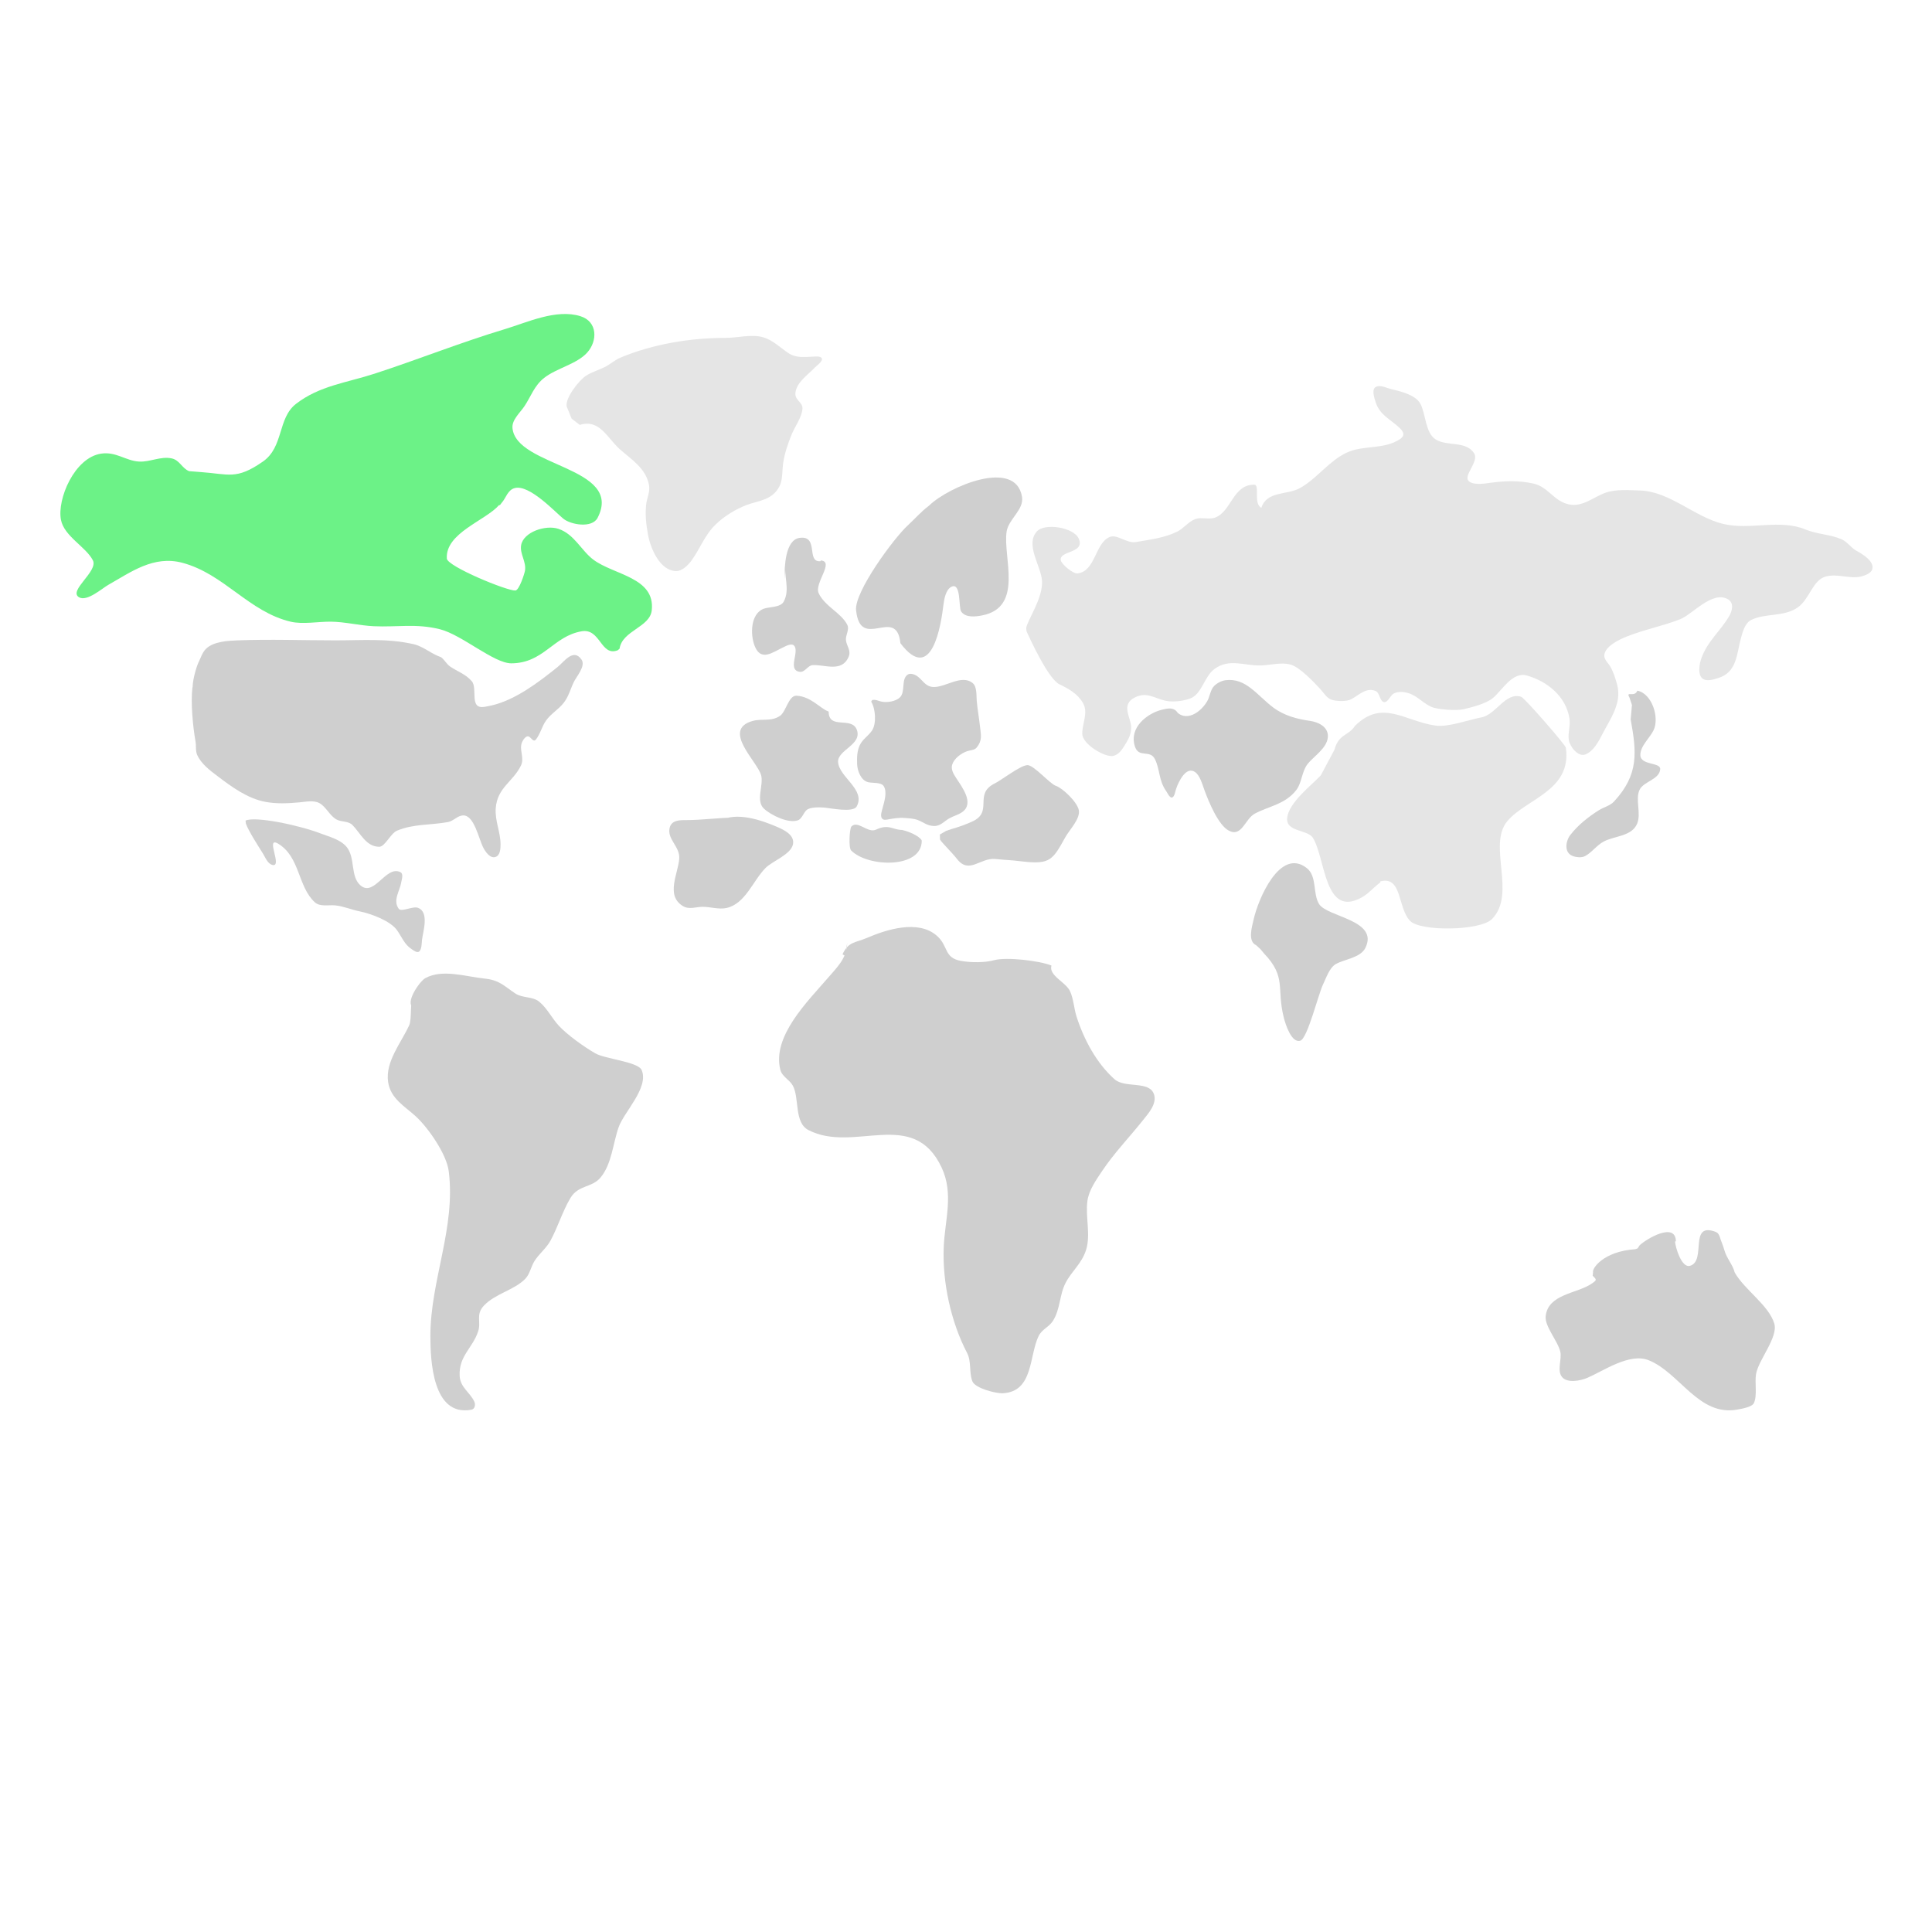 <?xml version="1.0" encoding="utf-8"?>
<svg viewBox="0 0 800 800" xmlns="http://www.w3.org/2000/svg" xmlns:xlink="http://www.w3.org/1999/xlink">
  <g id="g-1" transform="matrix(0.96, 0, 0, 0.96, 14.332, 95.611)">
    <a id="a-1" transform="matrix(1, 0, 0, 1, -6.419, 1.971)" xlink:href="/de">
      <g id="g-2" style="color:blue;">
        <path id="path-1" d="M 367.255 201.071 C 369.142 204.048 369.64 210.625 367.566 213.616 C 365.957 215.935 363.592 217.226 362.309 219.91 C 361.124 222.389 361.078 225.506 361.206 228.184 C 361.341 230.998 362.861 235.084 365.988 235.829 C 367.797 236.26 371.545 235.769 372.655 237.502 C 374.294 240.061 372.862 244.404 372.171 247.004 C 371.869 248.138 371.132 250.223 371.833 251.314 C 372.495 252.344 373.694 252.019 374.698 251.846 C 376.858 251.475 379.281 251.059 381.478 251.233 C 383.344 251.381 385.574 251.453 387.315 252.119 C 389.891 253.104 391.467 254.685 394.441 254.719 C 397.179 254.75 398.84 252.6 400.972 251.397 C 402.763 250.387 404.993 249.858 406.648 248.627 C 411.768 244.82 406.493 237.976 403.871 233.953 C 402.78 232.28 401.553 230.266 402.216 228.198 C 403.056 225.579 405.982 223.414 408.55 222.481 C 409.828 222.018 411.823 222.035 412.72 220.927 C 415.312 217.727 414.608 215.535 414.199 211.83 C 413.788 208.111 413.104 204.359 412.783 200.643 C 412.593 198.448 412.959 194.648 411.024 193.06 C 406.174 189.081 399.025 195.214 393.76 194.738 C 390.51 194.444 389.343 191.59 386.956 189.963 C 386.016 189.322 384.183 188.697 383.101 189.36 C 380.008 191.255 382.202 196.869 379.601 199.296 C 377.799 200.977 374.24 201.543 371.874 201.103 C 370.639 200.874 368.949 199.961 367.683 200.408" style="fill: rgb(207, 207, 207);"/>
      </g>
    </a>
    <a id="a-2" transform="matrix(1, 0, 0, 1, -4.366, -1.871)" xlink:href="/au">
      <g id="g-2">
        <path id="path-2" d="M 394.843 262.218 L 397.627 260.614 C 401.197 259.311 402.426 259.405 408.558 256.74 C 418.279 252.515 409.062 244.832 418.551 240.168 C 421.44 238.748 429.365 232.504 432.539 232.302 C 435.248 232.13 442.293 240.367 444.802 241.199 C 447.782 242.186 454.026 248.158 454.75 251.662 C 455.524 255.409 450.752 260.161 448.977 263.34 C 443.602 272.969 442.529 275.249 430.732 273.876 C 423.543 273.038 425.785 273.483 418.727 272.783 C 412.313 272.147 407.489 279.476 402.3 272.86 C 399.888 269.785 395.557 265.654 394.889 264.381" style="fill: rgb(207, 207, 207);"/>
      </g>
    </a>
    <a id="a-3" xlink:href="/us">
      <g id="g-2">
        <path id="path-3" d="M 68.044 197.189 C 67.318 203.696 68.256 213.793 69.404 220.215 C 69.748 222.139 69.321 224.225 70.13 226.039 C 71.839 229.869 75.623 232.702 78.78 235.093 C 85.011 239.813 91.777 244.82 99.532 246.27 C 104.418 247.184 109.282 246.938 114.201 246.491 C 116.813 246.254 120.39 245.461 122.842 246.815 C 125.69 248.387 127.182 252.042 129.999 253.754 C 132.247 255.12 135.22 254.361 137.121 256.297 C 140.62 259.861 142.916 265.563 148.621 265.649 C 151.105 265.686 153.588 259.83 156.302 258.7 C 163.462 255.719 170.814 256.355 178.252 254.996 C 180.682 254.552 182.399 252.173 184.859 252.123 C 189.671 252.026 191.55 262.304 193.543 266.052 C 194.473 267.8 196.464 270.836 198.821 270.029 C 200.841 269.337 200.977 266.434 200.977 264.658 C 200.977 259.311 198.48 254.416 198.902 248.964 C 199.586 240.119 206.3 237.65 209.747 230.674 C 211.421 227.286 208.862 223.804 210.236 220.555 C 210.672 219.526 211.902 217.621 213.144 218.084 C 214.15 218.458 215.123 220.793 216.247 219.365 C 218.168 216.923 218.825 213.639 220.653 211.121 C 222.808 208.153 225.917 206.472 228.165 203.621 C 230.401 200.785 231.069 197.677 232.618 194.499 C 233.738 192.2 237.825 187.657 235.896 184.893 C 232.381 179.856 228.404 185.819 225.665 188.03 C 217.561 194.572 207.532 202.21 197.369 204.625 C 196.347 204.868 195.322 205.055 194.293 205.251 C 187.151 206.614 191.295 197.38 188.545 194.205 C 185.883 191.132 182.376 190.059 179.226 187.906 C 177.643 186.825 176.852 185.017 175.302 183.862 C 171.123 182.506 167.839 179.269 163.447 178.257 C 152.308 175.691 141.134 176.609 129.881 176.609 C 115.662 176.609 101.631 176.06 87.392 176.62 C 83.299 176.781 77.195 177.119 73.998 180.185 C 72.345 181.771 71.703 184.082 70.712 186.081 C 69.978 187.564 68.255 192.943 68.155 196.674" style="fill: rgb(207, 207, 207);"/>
      </g>
    </a>
    <a id="a-4" xlink:href="mex">
      <g id="g-2">
        <path id="path-4" d="M 91.112 255.579 C 92.216 258.836 96.725 265.738 98.535 268.653 C 99.523 270.245 100.522 273.03 102.649 273.498 C 107.079 274.471 99.214 260.768 105.141 264.373 C 114.52 270.077 113.506 282.876 120.865 289.588 C 123.122 291.647 126.851 290.655 129.636 290.919 C 133.093 291.247 136.661 292.792 140.119 293.485 C 145.007 294.465 153.459 297.557 156.365 301.689 C 158.379 304.552 159.51 307.776 162.558 309.753 C 163.338 310.258 164.987 311.643 165.912 310.791 C 167.014 309.775 166.94 307.189 167.097 305.825 C 167.519 302.157 170.337 293.822 165.332 291.97 C 163.106 291.147 158.186 293.935 157.061 292.395 C 154.38 288.729 157.581 284.65 158.145 280.961 C 158.328 279.77 159.244 277.295 157.746 276.576 C 151.51 273.585 146.56 287.287 140.656 282.388 C 136.031 278.551 138.484 270.398 134.542 265.672 C 131.906 262.511 127.08 261.32 123.354 259.897 C 113.807 256.25 94.954 252.36 90.977 254.365" style="fill: rgb(207, 207, 207);"/>
      </g>
    </a>
    <a id="a-5" xlink:href="/bra">
      <g id="g-2">
        <path id="path-5" d="M163.734,329.877 C161.563,331.593,162.91,339.687,161.559,342.653 C158.12,350.201,151.19,358.32,152.474,367.083 C153.531,374.289,159.653,377.571,164.338,381.855 C169.802,386.852,177.703,398.225,178.632,405.62 C181.698,430.039,170.709,452.682,170.709,476.648 C170.709,487.083,171.609,511.551,188.367,508.463 C189.992,508.163,190.25,506.214,189.64,504.924 C187.745,500.919,183.536,498.819,183.33,493.788 C182.98,485.229,188.849,481.976,191.295,474.725 C192.731,470.467,190.107,467.472,193.815,463.54 C198.692,458.369,206.922,456.869,211.654,451.98 C213.634,449.935,214.109,446.677,215.654,444.265 C217.675,441.11,220.742,438.801,222.532,435.498 C225.76,429.544,227.602,423.105,231.08,417.201 C234.461,411.461,240.331,412.777,244.047,408.376 C248.983,402.532,249.427,393.605,251.912,386.597 C254.286,379.902,265.066,369.56,261.845,361.962 C260.321,358.368,246.028,357.186,241.812,354.734 C236.993,351.932,229.861,346.886,226.097,342.822 C223.093,339.58,221.125,335.343,217.703,332.52 C214.724,330.063,210.486,331.023,207.348,328.924 C202.252,325.516,200.463,323.139,193.941,322.474 C185.99,321.663,175.934,318.247,168.528,322.304 C166.045,323.663,159.432,333.245,163.465,334.974" style="fill: rgb(207, 207, 207);"/>
      </g>
    </a>
    <a id="a-6" transform="matrix(1, 0, 0, 1, 2.495, 19.335)" xlink:href="/zaf">
      <g id="g-2">
        <path id="path-6" d="M 347.688 289.839 C 347.688 289.839 347.973 287.843 347.973 287.843 C 347.943 294.362 343.445 298.494 339.533 303.047 C 331.031 312.941 315.574 327.991 319.131 342.408 C 319.904 345.539 323.083 346.666 324.56 349.362 C 327.465 354.666 325.024 365.271 331.28 368.501 C 351.02 378.694 376.406 358.58 388.695 384.593 C 394.11 396.055 390.059 407.51 389.624 419.243 C 389.066 434.278 392.716 451.236 399.718 464.657 C 401.652 468.364 400.499 473.012 401.982 476.854 C 403.148 479.876 412.175 482.193 415.193 482.021 C 428.363 481.269 426.419 465.873 430.567 457.349 C 432.003 454.399 435.005 453.504 436.696 450.875 C 439.995 445.744 439.479 439.612 442.234 434.362 C 445.003 429.083 449.208 426.101 451.066 420.09 C 453.081 413.573 450.68 405.795 451.613 399.065 C 452.261 394.392 455.279 390.192 457.818 386.368 C 463.03 378.518 469.739 371.598 475.605 364.216 C 477.887 361.344 481.606 357.262 480.375 353.222 C 478.484 347.013 467.862 350.647 463.282 346.56 C 455.485 339.605 450.094 329.403 446.939 319.6 C 445.798 316.053 445.667 311.999 444.113 308.603 C 442.321 304.686 434.823 301.881 436.092 297.539 C 431.039 295.454 416.712 293.774 411.418 295.224 C 407.383 296.33 401.399 296.309 397.087 295.538 C 389.457 294.174 391.877 289.014 386.397 284.454 C 378.363 277.767 365.06 281.945 356.425 285.647 C 351.375 287.811 348.572 287.144 345.977 292.691 C 345.977 292.691 347.403 293.547 347.403 293.547" style="fill: rgb(207, 207, 207);"/>
      </g>
    </a>
    <a id="a-7" xlink:href="/aus">
      <g id="g-2">
        <path id="path-7" d="M 672.046 450.674 C 673.748 452.386 674.008 452.434 671.671 454.041 C 665.258 458.45 652.894 458.474 651.771 468.076 C 651.258 472.467 657.007 478.822 658.075 483.434 C 658.824 486.669 656.611 491.39 658.705 494.201 C 660.955 497.22 666.949 495.926 669.763 494.71 C 676.734 491.698 687.936 483.845 696.113 487.084 C 709.565 492.413 717.774 511.493 734.466 508.391 C 736.233 508.063 740.781 507.349 741.591 505.578 C 743.105 502.268 741.892 496.791 742.497 493.143 C 743.528 486.928 752.15 477.225 750.373 471.284 C 748.021 463.42 737.473 456.674 733.312 449.284 C 732.459 445.858 729.766 443.094 728.834 439.583 L 728.254 437.789 L 727.227 435.031 L 726.9 433.975 L 726.596 433.239 L 726.251 432.636 L 725.809 432.153 L 725.103 431.747 C 713.276 427.324 721.32 444.412 713.959 446.405 C 710.361 447.379 707.677 438.312 707.566 435.851 L 707.939 435.851 C 707.8 427.244 695.123 434.835 692.277 437.566 L 691.455 438.851 L 690.473 439.224 C 676.478 440.161 671.708 447.691 672.208 449.084" style="fill: rgb(207, 207, 207);"/>
      </g>
    </a>
    <a id="a-8" xlink:href="/grl">
      <g id="g-2">
        <path id="path-8" d="M 231.646 81.002 L 235.154 83.675 C 243.815 81.058 246.897 89.286 252.461 94.213 C 257.523 98.695 263.688 102.425 265.021 109.685 C 265.554 112.586 264.052 115.312 263.762 118.149 C 263.307 122.591 263.781 126.679 264.578 131.044 C 265.646 136.89 269.646 146.608 276.742 146.729 C 279.299 146.773 281.899 144.149 283.309 142.21 C 287.091 137.011 289.004 131.241 293.752 126.625 C 297.409 123.07 302.272 120.101 307.016 118.262 C 311.139 116.664 315.921 116.355 319.177 113.055 C 323.183 108.995 322.15 105.103 322.9 99.985 C 323.492 95.943 324.941 91.727 326.47 87.947 C 327.837 84.564 330.95 80.38 331.196 76.736 C 331.396 73.759 327.678 73.074 328.178 69.661 C 328.844 65.117 333.594 62.087 336.489 58.986 C 337.213 58.211 340.103 56.241 339.549 54.975 C 339.057 53.851 336.561 54.208 335.602 54.247 C 332.089 54.389 328.469 54.85 325.33 52.83 C 321.61 50.437 318.458 47.038 314.105 45.848 C 309.028 44.459 303.224 46.153 298.023 46.149 C 282.968 46.138 266.774 48.755 252.66 54.677 C 250.254 55.686 248.251 57.563 245.921 58.729 C 243.189 60.097 240.328 60.828 237.765 62.527 C 234.847 64.461 228.873 71.899 229.482 75.709" style="fill: rgb(229, 229, 229);"/>
        <path style="stroke: rgb(0, 0, 0); paint-order: stroke markers; stroke-width: 0px; fill: rgb(207, 207, 207);" d="M 374.177 258.386 C 370.154 258.386 368.394 255.664 362.958 258.242 C 359.356 259.951 355.12 254.078 352.319 256.88 C 351.521 257.677 350.985 266.035 352.203 267.252 C 359.548 274.597 382.652 275.121 382.652 263.064 C 382.554 262.007 379.053 259.55 374.177 258.386 Z"/>
      </g>
    </a>
    <a id="a-9" xlink:href="/rus">
      <g id="g-2">
        <path id="path-9" d="M 427.869 172.785 C 429.218 175.667 437.198 193.322 442.114 195.613 C 445.817 197.339 449.8 199.633 452.085 203.431 C 454.698 207.774 451.799 212.404 451.887 216.97 C 451.968 221.212 460.674 226.542 464.495 226.513 C 467.037 226.494 468.77 224.185 469.968 222.249 C 471.661 219.511 473.146 217.143 472.971 213.834 C 472.75 209.672 468.461 204.348 474.516 201.265 C 479.852 198.548 483.175 201.79 488.175 202.724 C 491.304 203.309 495.282 202.781 498.255 201.757 C 503.536 199.939 504.382 192.275 508.916 188.953 C 515.407 184.199 521.911 187.685 529.021 187.433 C 533.137 187.287 537.95 185.886 541.978 187.14 C 545.881 188.355 551.874 194.709 554.668 197.745 C 556.33 199.55 557.459 201.859 560.089 202.416 C 562.251 202.874 565.832 203.044 567.835 202.028 C 571.055 200.395 574.262 196.78 578.344 198.417 C 580.303 199.203 580.074 202.748 582.009 203.246 C 583.353 203.593 584.693 200.948 585.47 200.143 C 586.694 198.875 588.998 198.711 590.658 198.954 C 595.867 199.718 597.851 203.084 602.251 205.212 C 604.966 206.526 613.455 207.035 616.408 206.315 C 620.176 205.396 625.848 204.005 628.9 201.57 C 632.853 198.414 637.311 189.994 643.65 191.777 C 652.535 194.275 660.539 200.835 662.037 210.344 C 662.517 213.397 661.299 216.449 661.738 219.536 C 662.134 222.319 665.71 227.073 668.926 225.813 C 672.356 224.469 674.647 220.169 676.212 217.1 C 679.538 210.58 684.673 203.83 682.648 195.932 C 681.986 193.349 680.928 190.021 679.541 187.745 C 678.44 185.937 676.432 184.54 677.232 182.118 C 678.313 178.847 683.227 176.414 686.112 175.218 C 693.916 171.985 702.064 170.543 709.818 167.475 C 715.135 165.372 723.672 155.009 730.424 158.904 C 733.2 160.505 732.142 164.114 730.864 166.265 C 726.999 172.768 721.552 176.993 718.918 184.357 C 718.1 186.642 717.092 191.888 719.808 193.352 C 721.635 194.336 724.3 193.443 726.13 192.891 C 734.389 190.4 734.133 182.308 736.014 175.585 C 736.765 172.903 737.717 169.115 740.455 167.792 C 746.769 164.74 754.319 166.62 760.43 162.454 C 765.61 158.922 766.898 150.564 772.618 149.061 C 777.753 147.711 782.892 150.207 787.826 149.068 C 789.412 148.702 792.143 147.672 792.644 145.957 C 793.648 142.516 788.34 139.338 785.897 138.019 C 783.41 136.677 781.945 134.109 779.317 132.977 C 774.431 130.872 768.893 130.878 763.799 128.774 C 752.667 124.176 740.168 129.141 728.457 126.414 C 716.206 123.561 705.286 112.335 692.472 111.977 C 687.745 111.844 682.206 111.326 677.673 112.906 C 672.393 114.746 667.644 119.315 661.631 117.929 C 655.018 116.404 652.929 110.336 646.278 108.931 C 640.109 107.629 634.497 107.801 628.295 108.601 C 625.717 108.933 621.058 109.809 618.793 108.096 C 615.657 105.725 623.414 99.543 620.794 95.742 C 617.162 90.475 609.318 93.013 604.366 89.978 C 599.787 87.17 600.093 78.815 597.681 74.489 C 595.611 70.774 589.391 69.22 585.532 68.359 C 583.59 67.926 580.337 66.163 578.414 67.352 C 576.583 68.483 577.936 72.268 578.415 73.817 C 580.174 79.511 584.913 81.251 588.902 85.119 C 590.561 86.727 591.13 88.325 589.003 89.76 C 581.976 94.501 573.213 92.216 565.894 95.665 C 558.169 99.306 552.97 107.018 545.667 110.984 C 540.141 113.986 531.494 112.133 529.129 119.424 C 525.57 117.655 528.604 109.516 526.104 109.476 C 516.898 109.325 516.215 120.977 509.281 123.618 C 506.52 124.67 503.343 123.322 500.642 124.3 C 497.674 125.374 495.682 128.319 492.833 129.722 C 487.333 132.432 481.019 133.158 474.999 134.206 C 471.033 134.897 466.991 130.696 463.73 132.026 C 457.354 134.628 457.654 146.881 449.774 147.749 C 447.95 147.951 442.818 143.75 442.591 141.947 C 442.076 137.849 453.158 139.107 450.371 132.752 C 448.196 127.795 435.612 125.9 432.296 129.628 C 427.175 135.387 434.1 144.537 434.52 150.869 C 435.027 158.514 428.013 168.161 427.698 171.394" style="fill: rgb(229, 229, 229);"/>
      </g>
    </a>
    <a id="a-10" transform="matrix(1, 0, 0, 1, -6.861, -1.247)" xlink:href="/swe">
      <g id="g-2">
        <path id="path-10" d="M 392.327 120.014 C 389.343 122.247 386.29 125.692 383.407 128.346 C 377.489 133.79 360.349 156.978 361.187 164.893 C 363.086 182.842 378.632 162.723 380.31 179.093 C 393.955 197.125 397.861 170.932 398.879 162.467 C 399.164 160.095 399.897 155.922 402.319 154.745 C 406.57 152.681 405.341 163.653 406.496 165.386 C 408.361 168.184 412.691 167.653 415.508 167.108 C 433.635 163.604 424.466 142.066 426.11 130.966 C 426.901 125.616 433.659 121.521 432.767 115.992 C 430.05 99.14 401.071 111.581 392.787 119.632" style="fill: rgb(207, 207, 207);"/>
      </g>
    </a>
    <a id="a-11" xlink:href="/ukr">
      <g id="g-2">
        <path id="path-11" d="M493.805,209.613 C492.451,204.932,488.849,205.83,485.616,206.707 C480.247,208.165,471.922,213.967,474.588,222.35 C476.251,227.579,481.104,223.505,483.258,227.911 C485.441,232.377,484.845,237.089,488.04,241.569 C488.624,242.387,489.526,244.551,490.569,244.399 C491.667,244.24,492.002,241.713,492.35,240.699 C493.532,237.253,496.733,230.798,500.524,233.404 C502.66,234.872,503.647,238.669,504.593,241.236 C506.529,246.49,510.562,256.203,514.996,258.628 C520.693,261.746,522.043,253.667,526.286,251.365 C532.243,248.133,539.518,247.366,544.284,241.063 C546.648,237.937,546.548,233.106,549.148,229.844 C551.597,226.772,557.453,223.114,557.818,218.375 C558.186,213.608,553.106,211.766,550.223,211.36 C544.733,210.589,539.038,209.169,534.233,205.556 C527.252,200.305,522.44,192.592,513.551,193.823 C511.989,194.039,509.974,195.053,508.751,196.299 C507.108,197.972,506.953,200.889,505.737,202.928 C502.187,208.881,494.914,212.41,491.166,205.42" style="fill: rgb(207, 207, 207);"/>
      </g>
    </a>
    <a id="a-12" transform="matrix(1, 0, 0, 1, -10.262, 0.459)" xlink:href="/fr">
      <g id="g-2">
        <path id="path-12" d="M 352.531 206.758 C 349.26 205.656 345.063 200.296 338.869 200.029 C 335.477 199.883 334.368 206.968 331.79 208.708 C 327.858 211.362 324.023 209.753 319.875 210.943 C 306.546 214.768 321.982 228.327 323.629 234.323 C 324.801 238.586 321.177 245.342 324.832 248.732 C 327.909 251.586 335.4 255.25 339.519 253.762 C 341.233 253.143 341.902 250.455 343.306 249.299 C 344.887 247.997 348.834 248.129 350.776 248.276 C 353.526 248.485 363.291 250.634 364.852 247.781 C 368.827 240.514 357.236 235.151 356.828 228.648 C 356.498 223.395 367.374 221.173 364.892 214.677 C 362.663 208.844 352.812 214.806 352.761 206.916" style="fill: rgb(207, 207, 207);"/>
      </g>
    </a>
    <a id="a-13" transform="matrix(1, 0, 0, 1, -9.448, -2.038)" xlink:href="/sp">
      <g id="g-2">
        <path id="path-13" d="M311.304,256.532 C311.304,256.532,311.653,255.108,311.653,255.108 C304.51,255.108,297.578,256.176,290.442,256.176 C287.586,256.176,284.104,256.169,283.333,259.638 C282.257,264.477,287.854,267.622,287.498,272.775 C287.054,279.224,281.522,288.619,289.023,293.229 C291.767,294.915,294.629,293.589,297.551,293.578 C300.895,293.565,304.602,294.81,307.897,294.083 C316.013,292.291,319.329,282.264,324.714,276.829 C327.663,273.852,335.677,271.011,336.556,266.619 C337.364,262.576,332.628,260.378,329.78,259.143 C323.112,256.252,312.156,252.389,305.01,256.532" style="fill: rgb(207, 207, 207);"/>
      </g>
    </a>
    <a id="a-14" xlink:href="/ind">
      <g id="g-2">
        <path id="path-14" d="M 528.773 309.84 C 528.773 309.84 530.228 311.597 530.228 311.597 C 540.115 321.922 535.581 326.576 538.818 339.354 C 539.494 342.026 542.117 350.569 545.992 349.261 C 549.054 348.227 553.739 329.154 555.715 325.088 C 557.05 322.342 558.495 317.769 561.289 316.211 C 565.115 314.077 571.948 313.558 574.059 309.161 C 579.8 297.206 557.605 295.988 554.048 290.366 C 551.239 285.926 553.247 278.409 548.756 274.864 C 537.197 265.739 527.739 288.267 525.808 296.968 C 525.097 300.168 523.13 306.388 526.885 308.104" style="fill: rgb(207, 207, 207);"/>
      </g>
    </a>
    <a id="a-15" xlink:href="/jap">
      <g id="g-2">
        <path id="path-15" d="M 688.982 204.489 C 688.982 204.489 688.432 210.685 688.432 210.685 C 691.007 224.926 692.016 234.493 681.226 246.152 C 679.575 247.936 676.799 248.578 674.762 249.853 C 670.189 252.715 665.713 256.275 662.401 260.551 C 660.45 263.07 659.513 268.148 663.445 269.634 C 664.931 270.196 667.288 270.451 668.735 269.677 C 671.751 268.063 673.73 265.024 676.82 263.378 C 681.44 260.916 688.907 261.216 691.223 255.673 C 693.097 251.186 690.222 244.973 692.359 240.9 C 694.182 237.426 700.841 236.605 701.172 232.193 C 701.403 229.099 692.71 230.629 692.609 226.118 C 692.522 222.22 696.737 218.672 698.322 215.356 C 700.897 209.967 697.7 199.611 691.319 198.307 C 690.111 201.455 686.141 198.135 687.935 201.328" style="fill: rgb(207, 207, 207);"/>
      </g>
    </a>
    <a id="a-16" xlink:href="/can">
      <g id="g-2">
        <path id="path-16" d="M 66.621 103.631 C 63.537 102.366 62.555 98.841 59.097 98.119 C 54.33 97.124 49.796 99.745 45.085 99.495 C 39.284 99.186 35.171 95.106 28.688 96.074 C 17.163 97.794 9.634 115.73 11.365 124.627 C 12.749 131.74 22.086 136.225 25.123 142.07 C 27.587 146.812 14.372 155.227 19.153 158.023 C 22.608 160.044 29.127 154.165 31.859 152.629 C 41.387 147.27 51.284 139.83 63.729 143.152 C 81.793 147.974 92.406 164.317 110.457 168.562 C 115.639 169.78 122.304 168.513 127.678 168.551 C 133.823 168.594 140.077 170.228 146.284 170.514 C 156.495 170.986 164.491 169.228 174.864 171.83 C 184.284 174.193 198.131 186.557 205.636 186.518 C 219.599 186.446 223.639 174.824 235.96 172.696 C 244.112 171.289 244.187 183.818 251.554 180.867 L 252.308 180.201 C 253.47 172.358 265.377 171.023 266.192 163.669 C 267.772 149.403 249.838 148.44 240.99 141.796 C 235.764 137.87 232.796 130.784 225.913 128.504 C 220.4 126.678 210.772 129.879 209.841 135.619 C 209.237 139.342 212.149 142.693 211.509 146.569 C 211.291 147.883 209.015 155.009 207.373 155.111 C 203.785 155.334 178.019 144.705 177.807 141.331 C 177.113 130.312 194.341 125.054 200.33 118.279 L 200.707 118.279 L 201.46 117.281 C 203.336 115.269 203.984 111.667 207.207 110.901 C 213.417 109.426 224.003 120.734 227.969 124.068 C 231.188 126.773 240.469 128.375 242.842 123.751 C 254.212 101.595 207.634 101.877 206.122 85.038 C 205.805 81.511 209.338 78.482 211.227 75.69 C 214.061 71.502 215.468 66.78 219.788 63.398 C 225.18 59.176 233.823 57.474 238.311 52.527 C 242.872 47.498 242.901 39.118 235.42 36.788 C 224.959 33.531 212.453 39.481 202.875 42.36 C 183.894 48.066 165.564 55.409 146.75 61.545 C 134.556 65.522 122.871 66.759 112.736 74.614 C 104.762 80.794 107.506 93.207 98.466 99.497 C 86.882 107.557 83.726 104.841 71.522 104.011" style="fill: rgb(108, 242, 135);"/>
      </g>
    </a>
    <a id="a-17" xlink:href="/ch">
      <g id="g-2">
        <path id="path-17" d="M 554.795 234.8 C 550.909 239.039 540.839 246.579 540.256 253.337 C 539.744 259.283 549.165 258.198 551.381 261.806 C 556.877 270.757 556.239 296.749 572.639 287.371 C 575.513 285.727 577.753 282.978 580.454 281.016 L 580.454 280.574 C 589.964 278.093 587.853 292.139 593.319 297.646 C 597.922 302.282 623.602 301.904 628.604 296.829 C 639.292 285.984 626.605 264.983 635.193 254.641 C 643.292 244.89 663.105 241.552 660.479 222.908 C 660.302 221.653 642.614 201.398 641.221 200.954 C 634.385 198.777 630.407 208.629 624.039 209.836 C 618.318 210.921 609.764 214.153 604.201 213.365 C 590.947 211.488 581.366 201.814 569.524 213.488 C 566.76 217.81 562.46 216.937 560.642 223.84" style="fill: rgb(229, 229, 229);"/>
      </g>
    </a>
    <a id="a-18" transform="matrix(1, 0, 0, 1, 11.85, -8.108)" xlink:href="/gb">
      <g id="g-2">
        <path id="path-18" d="M312.113,151.181 C311.051,156.797,314.195,162.646,311.234,168.066 C309.832,170.632,304.7,170.212,302.425,171.155 C297.078,173.371,296.719,181.952,298.719,187.095 C301.413,194.025,306.528,189.823,310.833,187.836 C312.017,187.289,314.433,185.837,315.618,186.889 C318.36,189.323,312.598,197.581,318.191,198.288 C320.43,198.571,321.579,195.586,323.667,195.417 C328.749,195.005,336.262,198.79,339.257,191.821 C340.418,189.118,338.443,187.256,338.117,184.762 C337.82,182.496,339.744,180.093,338.674,178.004 C335.994,172.773,329.114,170.171,326.351,164.422 C324.294,160.141,333.39,150.632,327.193,150.26 C327.193,150.26,327.193,150.567,327.193,150.567 C320.78,151.28,326.603,139.45,318.209,140.5 C311.901,141.289,311.584,152.859,311.584,158.236" style="fill: rgb(207, 207, 207);"/>
      </g>
    </a>
  </g>
</svg>